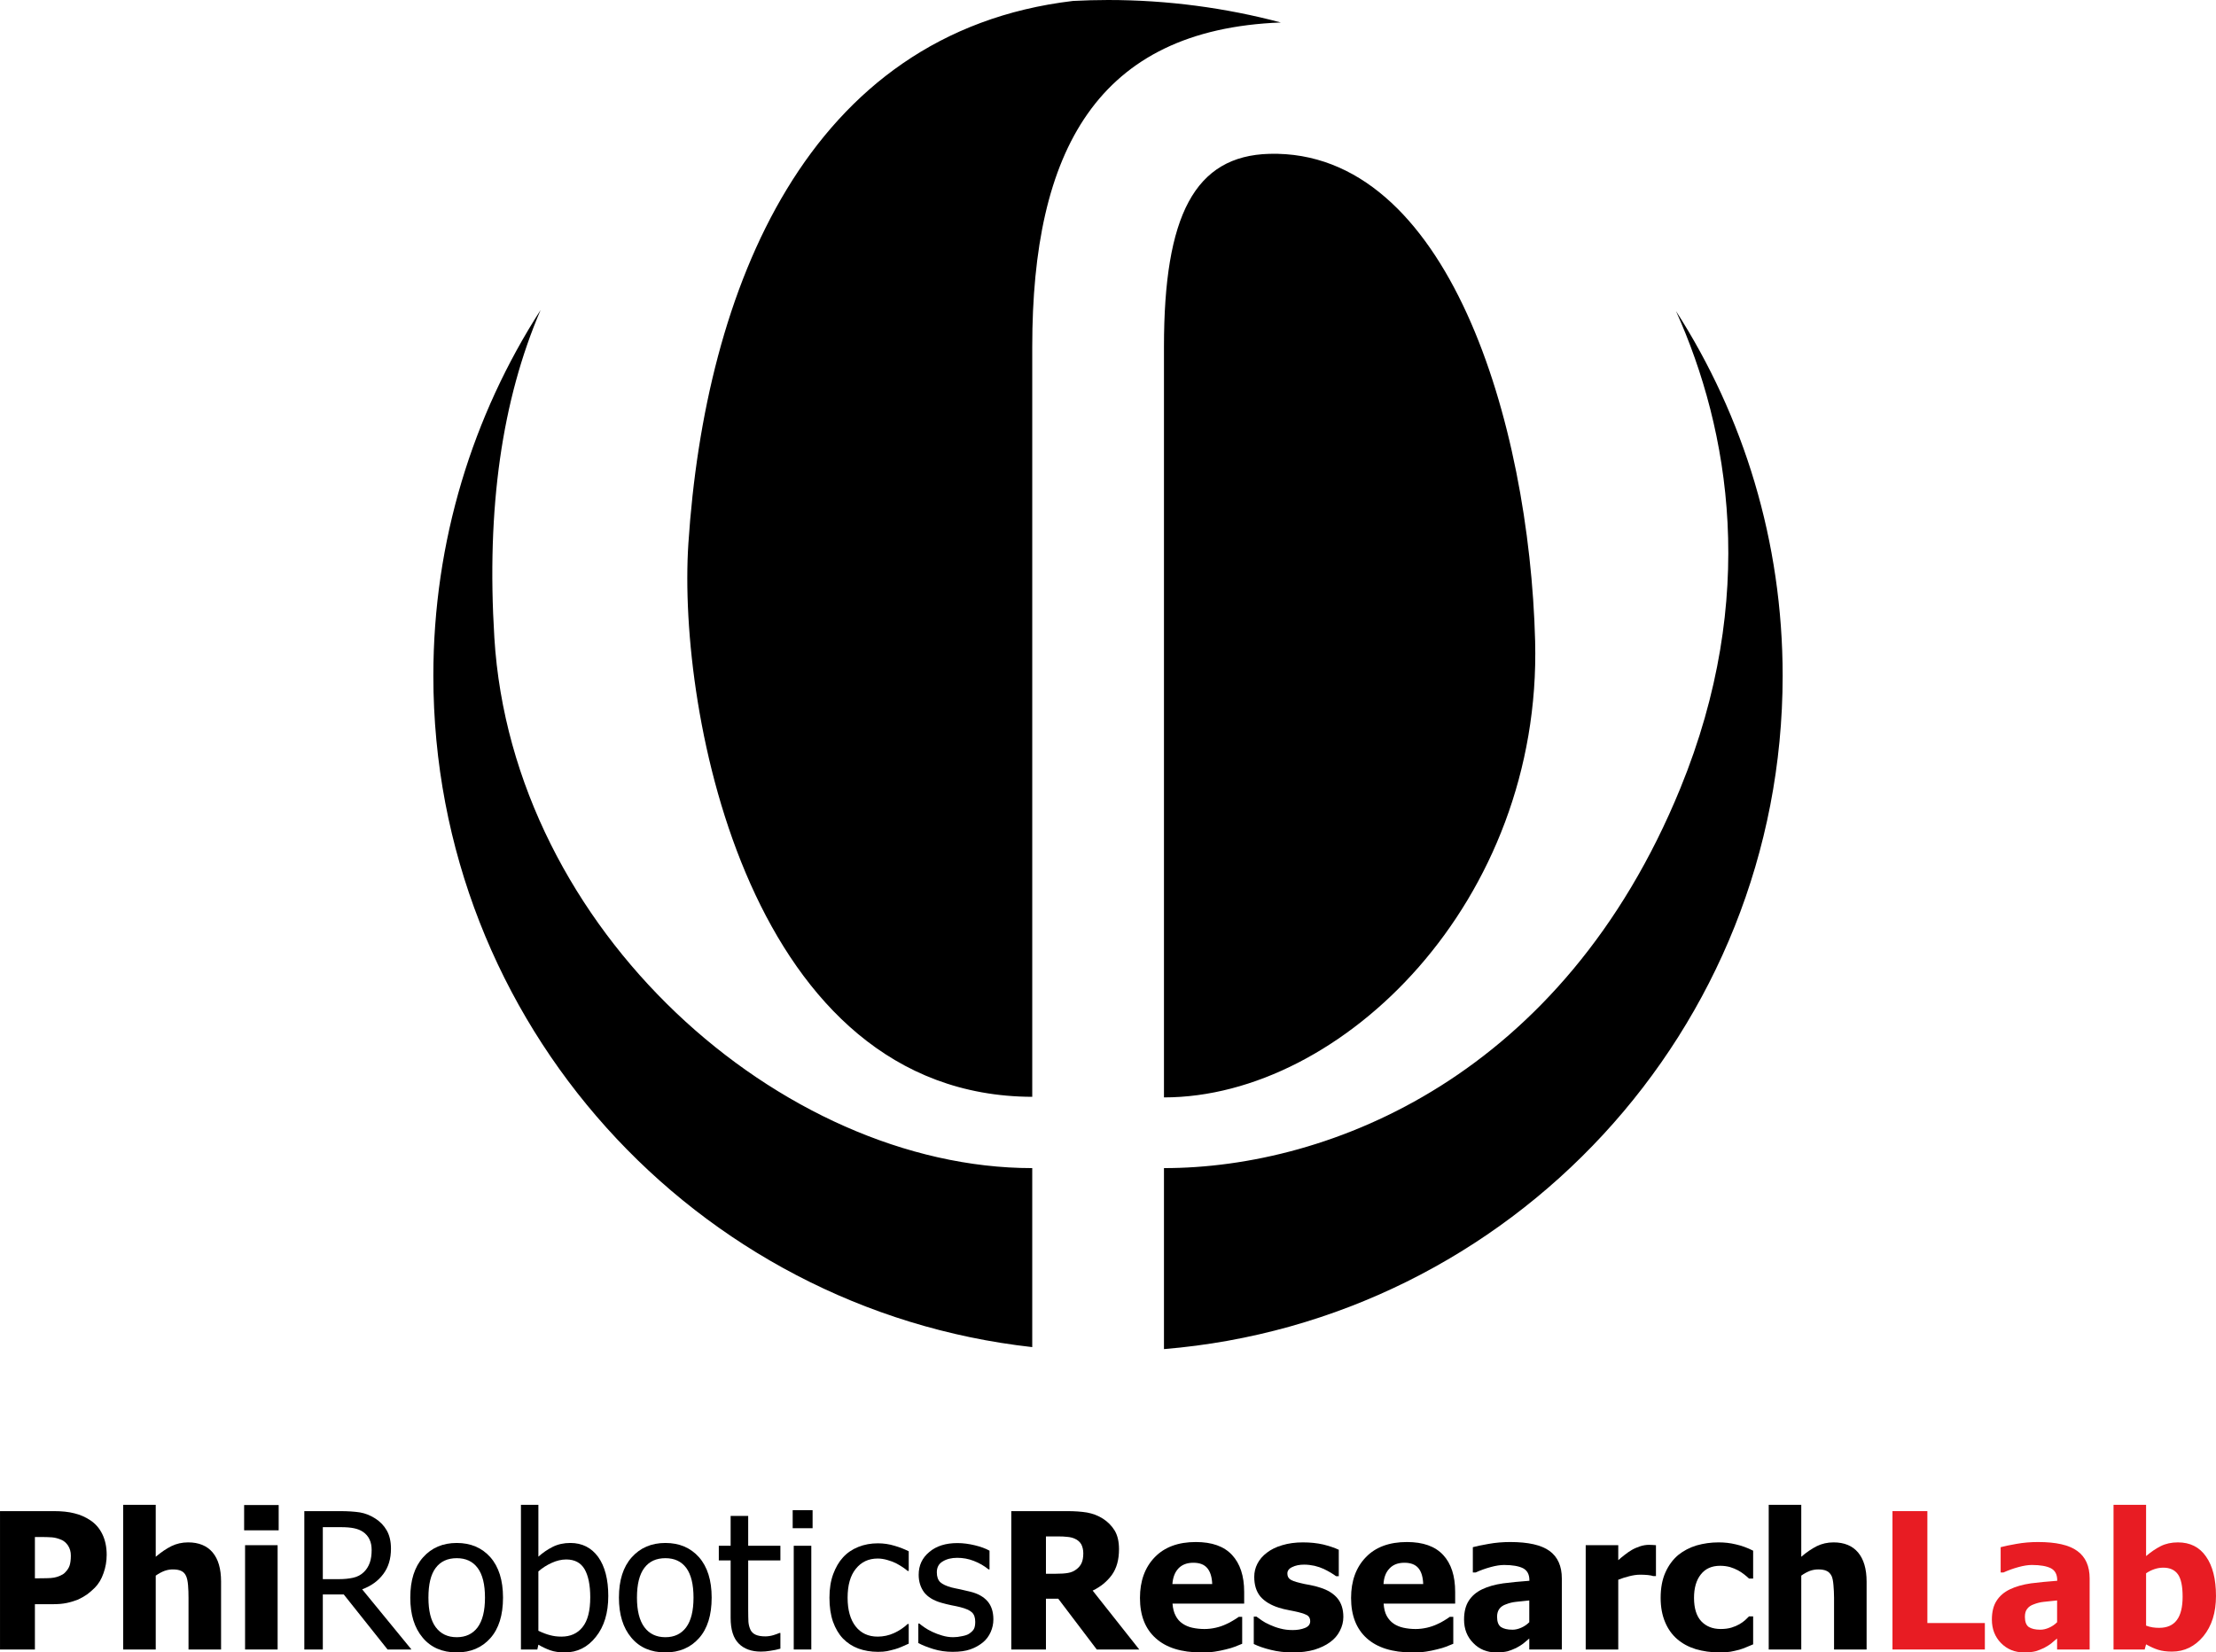 <?xml version="1.0" encoding="UTF-8"?>
<!DOCTYPE svg PUBLIC "-//W3C//DTD SVG 1.1//EN" "http://www.w3.org/Graphics/SVG/1.1/DTD/svg11.dtd">
<!-- Creator: CorelDRAW X7 -->
<svg xmlns="http://www.w3.org/2000/svg" xml:space="preserve" width="189.258mm" height="141.147mm" version="1.1" style="shape-rendering:geometricPrecision; text-rendering:geometricPrecision; image-rendering:optimizeQuality; fill-rule:evenodd; clip-rule:evenodd"
viewBox="0 0 18926 14115"
 xmlns:xlink="http://www.w3.org/1999/xlink">
 <defs>
  <style type="text/css">
   <![CDATA[
    .fil2 {fill:black}
    .fil0 {fill:black;fill-rule:nonzero}
    .fil1 {fill:#E81C23;fill-rule:nonzero}
   ]]>
  </style>
 </defs>
 <g id="Layer_x0020_1">
  <g id="_618958896">
   <path class="fil0" d="M911 13281c0,55 -9,107 -27,157 -17,50 -42,92 -75,125 -20,20 -42,39 -66,57 -25,17 -51,32 -80,45 -29,11 -61,21 -95,28 -34,7 -72,10 -115,10l-155 0 0 387 -298 0 0 -1182 459 0c69,0 127,6 177,19 50,12 94,32 135,59 44,29 79,69 103,119 24,49 37,108 37,176zm-306 7c0,-33 -8,-61 -24,-86 -16,-23 -35,-40 -57,-49 -28,-12 -55,-19 -80,-21 -26,-2 -60,-3 -104,-3l-42 0 0 353 20 0c28,0 55,0 79,-1 25,0 47,-2 65,-5 16,-3 33,-8 51,-16 17,-7 31,-16 40,-25 20,-20 34,-40 41,-61 7,-21 11,-50 11,-86z"/>
   <path id="1" class="fil0" d="M1888 14090l-278 0 0 -441c0,-37 -1,-72 -4,-108 -3,-36 -9,-62 -17,-79 -9,-20 -23,-35 -41,-43 -18,-9 -42,-13 -73,-13 -23,0 -46,4 -69,12 -24,9 -49,22 -76,41l0 631 -278 0 0 -1236 278 0 0 444c46,-39 90,-69 134,-91 43,-21 91,-32 143,-32 91,0 161,29 209,86 48,57 72,140 72,249l0 580z"/>
   <path id="2" class="fil0" d="M2371 14090l-278 0 0 -891 278 0 0 891zm9 -1018l-295 0 0 -216 295 0 0 216z"/>
   <path id="3" class="fil0" d="M9730 14090l-363 0 -329 -434 -105 0 0 434 -296 0 0 -1182 476 0c65,0 122,4 171,12 49,9 94,26 135,52 42,27 76,61 101,102 25,42 37,95 37,159 0,90 -20,163 -61,220 -41,56 -95,101 -164,134l398 503zm-478 -821c0,-30 -6,-55 -17,-77 -12,-21 -31,-38 -57,-49 -18,-8 -39,-13 -62,-15 -22,-3 -51,-4 -84,-4l-99 0 0 319 84 0c42,0 77,-2 105,-7 29,-5 53,-16 74,-33 18,-14 33,-32 42,-53 9,-20 14,-48 14,-81z"/>
   <path id="4" class="fil0" d="M10259 14115c-169,0 -298,-40 -388,-121 -90,-80 -135,-195 -135,-344 0,-145 42,-261 126,-348 84,-87 201,-130 351,-130 137,0 240,36 309,110 69,74 104,179 104,316l0 100 -612 0c3,42 12,76 27,104 14,28 34,50 59,67 24,16 51,28 83,35 32,7 67,11 104,11 33,0 65,-4 96,-11 32,-7 60,-17 86,-29 23,-10 44,-21 63,-33 20,-12 36,-22 48,-31l29 0 0 230c-22,9 -43,17 -62,25 -19,8 -45,15 -77,23 -31,8 -62,14 -94,19 -32,5 -71,7 -117,7zm94 -584c-2,-59 -16,-105 -42,-136 -26,-31 -65,-46 -119,-46 -54,0 -97,16 -128,49 -30,32 -47,77 -51,133l340 0z"/>
   <path id="5" class="fil0" d="M11040 14115c-66,0 -128,-7 -187,-22 -58,-14 -106,-31 -145,-50l0 -234 23 0c14,10 29,21 46,33 17,12 40,25 70,38 26,12 56,23 88,31 33,9 68,13 106,13 39,0 74,-6 104,-18 30,-12 45,-31 45,-58 0,-20 -7,-36 -21,-47 -14,-10 -41,-20 -80,-30 -22,-5 -48,-11 -81,-17 -32,-6 -61,-13 -86,-21 -69,-22 -122,-54 -158,-96 -35,-43 -52,-99 -52,-168 0,-40 9,-77 27,-112 18,-35 45,-67 81,-94 35,-27 79,-49 131,-64 53,-16 112,-24 177,-24 63,0 120,6 173,18 52,13 97,28 133,45l0 226 -23 0c-9,-7 -24,-17 -45,-30 -21,-12 -41,-23 -60,-32 -24,-11 -50,-20 -79,-27 -29,-6 -58,-10 -89,-10 -40,0 -74,7 -102,21 -28,13 -41,32 -41,54 0,21 6,36 20,48 14,12 44,23 90,34 24,6 51,12 83,17 30,6 60,13 89,23 64,20 113,51 146,91 33,40 50,93 50,159 0,41 -10,81 -30,119 -19,38 -47,70 -83,96 -38,28 -83,49 -135,65 -52,15 -113,23 -185,23z"/>
   <path id="6" class="fil0" d="M12061 14115c-168,0 -298,-40 -388,-121 -89,-80 -134,-195 -134,-344 0,-145 42,-261 126,-348 83,-87 201,-130 351,-130 137,0 240,36 309,110 69,74 103,179 103,316l0 100 -611 0c3,42 11,76 26,104 15,28 35,50 59,67 24,16 52,28 84,35 32,7 66,11 104,11 33,0 64,-4 96,-11 31,-7 60,-17 86,-29 23,-10 44,-21 63,-33 20,-12 35,-22 47,-31l30 0 0 230c-23,9 -44,17 -62,25 -19,8 -45,15 -78,23 -30,8 -61,14 -93,19 -33,5 -72,7 -118,7zm94 -584c-2,-59 -15,-105 -41,-136 -26,-31 -66,-46 -119,-46 -55,0 -97,16 -128,49 -31,32 -48,77 -51,133l339 0z"/>
   <path id="7" class="fil0" d="M13061 13857l0 -186c-47,5 -85,9 -114,12 -29,3 -57,10 -85,21 -24,8 -43,21 -56,38 -13,17 -20,40 -20,69 0,42 11,71 33,87 23,15 55,23 99,23 24,0 49,-6 74,-17 25,-11 48,-26 69,-47zm0 139c-19,16 -36,30 -51,43 -16,12 -36,25 -61,38 -25,12 -49,21 -72,28 -24,6 -57,10 -99,10 -78,0 -144,-27 -195,-80 -53,-53 -79,-120 -79,-201 0,-66 14,-120 40,-160 26,-41 64,-74 114,-98 50,-24 110,-41 180,-51 69,-9 144,-16 224,-22l0 -5c0,-49 -18,-83 -54,-102 -36,-18 -90,-28 -162,-28 -33,0 -71,6 -115,18 -44,12 -86,27 -128,46l-24 0 0 -216c28,-8 72,-17 134,-28 61,-11 123,-16 185,-16 154,0 265,25 336,76 70,51 105,130 105,235l0 607 -278 0 0 -94z"/>
   <path id="8" class="fil0" d="M14143 13463l-23 0c-11,-4 -26,-7 -46,-9 -20,-2 -43,-3 -67,-3 -30,0 -60,5 -92,13 -32,8 -64,18 -94,30l0 596 -278 0 0 -891 278 0 0 128c13,-12 30,-26 53,-44 23,-18 43,-32 62,-43 20,-12 44,-22 70,-31 27,-9 53,-13 77,-13 9,0 19,0 30,1 11,0 21,1 30,2l0 264z"/>
   <path id="9" class="fil0" d="M14685 14115c-73,0 -140,-10 -202,-28 -61,-19 -114,-47 -159,-86 -44,-38 -79,-87 -103,-145 -25,-59 -38,-128 -38,-207 0,-86 14,-158 41,-218 27,-60 63,-109 109,-148 45,-36 97,-64 157,-82 60,-17 122,-26 188,-26 49,0 98,5 147,17 49,11 99,29 148,54l0 238 -35 0c-11,-11 -25,-22 -41,-35 -16,-13 -34,-24 -53,-35 -20,-11 -43,-20 -68,-28 -26,-7 -54,-11 -85,-11 -71,0 -126,24 -165,74 -39,49 -58,116 -58,200 0,89 21,156 62,200 42,44 97,66 166,66 35,0 65,-4 92,-12 26,-8 49,-18 68,-29 19,-11 34,-22 48,-34 13,-12 24,-23 34,-33l35 0 0 239c-16,6 -34,14 -55,23 -21,9 -42,17 -63,23 -28,7 -53,13 -76,17 -24,4 -55,6 -94,6z"/>
   <path id="10" class="fil0" d="M15942 14090l-278 0 0 -441c0,-37 -2,-72 -5,-108 -3,-36 -8,-62 -16,-79 -10,-20 -24,-35 -42,-43 -18,-9 -42,-13 -72,-13 -23,0 -47,4 -70,12 -23,9 -49,22 -75,41l0 631 -278 0 0 -1236 278 0 0 444c45,-39 90,-69 133,-91 43,-21 91,-32 143,-32 91,0 161,29 209,86 48,57 73,140 73,249l0 580z"/>
   <path id="11" class="fil0" d="M3514 14090l-204 0 -374 -470 -179 0 0 470 -158 0 0 -1182 305 0c67,0 124,4 170,11 46,8 89,25 131,52 41,26 74,60 98,102 24,42 36,94 36,156 0,87 -22,159 -66,217 -44,59 -104,102 -180,130l421 514zm-340 -849c0,-34 -5,-64 -18,-91 -12,-26 -31,-48 -56,-65 -22,-15 -48,-25 -78,-31 -29,-6 -66,-9 -110,-9l-155 0 0 444 138 0c45,0 85,-4 121,-12 36,-8 67,-24 92,-49 23,-22 39,-49 50,-79 11,-31 16,-67 16,-108z"/>
   <path id="12" class="fil0" d="M4296 13647c0,150 -36,265 -108,346 -72,81 -168,122 -287,122 -123,0 -221,-42 -291,-126 -71,-84 -106,-198 -106,-342 0,-148 36,-262 109,-344 73,-82 169,-123 288,-123 119,0 215,41 287,122 72,82 108,197 108,345zm-154 0c0,-114 -21,-198 -63,-254 -42,-56 -101,-83 -178,-83 -78,0 -138,27 -180,83 -42,56 -62,140 -62,254 0,111 20,195 62,252 42,57 102,86 180,86 76,0 136,-28 178,-84 42,-57 63,-141 63,-254z"/>
   <path id="13" class="fil0" d="M5041 13644c0,-106 -17,-186 -49,-241 -32,-54 -84,-82 -156,-82 -41,0 -82,10 -124,29 -42,19 -80,43 -114,73l0 507c38,18 72,31 101,38 29,8 61,12 96,12 77,0 137,-27 180,-81 44,-54 66,-139 66,-255zm154 -11c0,144 -35,261 -106,349 -70,89 -159,133 -265,133 -48,0 -90,-6 -124,-18 -34,-12 -68,-28 -102,-48l-9 41 -140 0 0 -1236 149 0 0 443c38,-34 79,-62 123,-84 44,-22 94,-33 150,-33 100,0 180,40 238,120 57,80 86,191 86,333z"/>
   <path id="14" class="fil0" d="M6078 13647c0,150 -36,265 -108,346 -72,81 -168,122 -287,122 -124,0 -221,-42 -291,-126 -71,-84 -106,-198 -106,-342 0,-148 36,-262 109,-344 73,-82 169,-123 288,-123 119,0 215,41 287,122 72,82 108,197 108,345zm-155 0c0,-114 -21,-198 -62,-254 -42,-56 -101,-83 -178,-83 -78,0 -138,27 -180,83 -42,56 -63,140 -63,254 0,111 21,195 63,252 42,57 102,86 180,86 76,0 135,-28 177,-84 42,-57 63,-141 63,-254z"/>
   <path id="15" class="fil0" d="M6499 14108c-81,0 -145,-23 -190,-69 -46,-46 -69,-119 -69,-219l0 -491 -101 0 0 -125 101 0 0 -255 150 0 0 255 275 0 0 125 -275 0 0 421c0,45 1,80 2,104 2,25 8,47 18,69 9,18 24,32 44,41 20,9 48,14 82,14 24,0 48,-4 71,-11 22,-7 39,-13 49,-18l9 0 0 134c-28,8 -57,14 -86,18 -29,5 -55,7 -80,7z"/>
   <path id="16" class="fil0" d="M6929 14090l-150 0 0 -886 150 0 0 886zm11 -1036l-170 0 0 -154 170 0 0 154z"/>
   <path id="17" class="fil0" d="M7498 14110c-61,0 -116,-10 -167,-28 -51,-19 -95,-48 -132,-86 -36,-38 -64,-86 -85,-144 -20,-58 -30,-126 -30,-204 0,-78 11,-145 32,-202 21,-56 48,-104 83,-142 35,-39 79,-69 131,-90 52,-21 108,-31 168,-31 49,0 96,7 142,21 45,13 85,29 121,47l0 168 -9 0c-11,-9 -24,-20 -41,-31 -17,-12 -37,-23 -61,-36 -20,-10 -45,-19 -73,-27 -28,-8 -55,-12 -81,-12 -78,0 -140,29 -187,88 -47,58 -70,140 -70,247 0,104 23,186 68,244 45,58 108,88 189,88 48,0 95,-10 139,-30 44,-20 83,-46 117,-78l9 0 0 168c-15,7 -34,15 -56,25 -22,10 -42,17 -60,22 -26,7 -49,13 -69,17 -20,4 -46,6 -78,6z"/>
   <path id="18" class="fil0" d="M8137 14110c-59,0 -114,-8 -166,-24 -52,-16 -94,-33 -128,-51l0 -167 8 0c12,10 27,21 44,33 18,13 40,25 69,39 25,12 53,22 83,31 30,9 62,14 94,14 24,0 49,-3 76,-9 27,-5 47,-12 60,-21 18,-12 32,-25 40,-39 8,-14 12,-35 12,-62 0,-36 -9,-63 -28,-81 -19,-18 -53,-33 -101,-45 -19,-5 -44,-10 -75,-16 -31,-7 -59,-13 -85,-21 -68,-19 -117,-50 -148,-90 -30,-41 -46,-91 -46,-149 0,-80 30,-145 91,-195 60,-51 140,-76 240,-76 49,0 99,7 149,19 49,12 91,27 125,46l0 160 -8 0c-38,-31 -80,-55 -127,-73 -46,-18 -93,-26 -141,-26 -49,0 -90,10 -124,31 -34,20 -50,51 -50,93 0,38 10,65 29,84 20,18 52,33 96,45 22,5 46,11 74,16 27,6 56,13 86,20 66,16 115,44 148,82 33,38 50,90 50,155 0,38 -8,74 -23,108 -15,34 -37,64 -66,88 -32,26 -68,46 -108,60 -40,14 -90,21 -150,21z"/>
   <polygon id="19" class="fil1" points="16952,14090 16163,14090 16163,12908 16461,12908 16461,13864 16952,13864 "/>
   <path id="20" class="fil1" d="M17569 13857l0 -186c-47,5 -85,9 -114,12 -29,3 -57,10 -85,21 -24,8 -43,21 -56,38 -14,17 -20,40 -20,69 0,42 11,71 33,87 23,15 55,23 99,23 24,0 49,-6 74,-17 25,-11 48,-26 69,-47zm0 139c-19,16 -37,30 -51,43 -16,12 -36,25 -61,38 -25,12 -49,21 -72,28 -24,6 -57,10 -99,10 -78,0 -144,-27 -196,-80 -52,-53 -78,-120 -78,-201 0,-66 14,-120 40,-160 26,-41 64,-74 114,-98 50,-24 110,-41 179,-51 70,-9 145,-16 225,-22l0 -5c0,-49 -18,-83 -54,-102 -36,-18 -90,-28 -162,-28 -33,0 -71,6 -115,18 -44,12 -86,27 -128,46l-24 0 0 -216c28,-8 72,-17 134,-28 61,-11 123,-16 185,-16 154,0 265,25 335,76 71,51 106,130 106,235l0 607 -278 0 0 -94z"/>
   <path id="21" class="fil1" d="M18641 13639c0,-89 -13,-153 -40,-191 -27,-38 -69,-57 -125,-57 -25,0 -50,4 -74,12 -25,8 -49,20 -73,36l0 447c18,7 37,12 56,15 19,3 38,4 56,4 67,0 118,-22 151,-67 33,-44 49,-111 49,-199zm285 -6c0,142 -36,256 -108,344 -72,87 -162,131 -268,131 -45,0 -83,-5 -116,-15 -33,-10 -68,-26 -105,-47l-12 44 -266 0 0 -1236 278 0 0 438c41,-35 82,-63 125,-85 42,-21 91,-32 147,-32 104,0 184,40 240,121 57,81 85,193 85,337z"/>
   <path class="fil2" d="M9941 9374c1523,0 3227,-1675 3170,-3898 -49,-1870 -748,-4201 -2269,-4162 -639,17 -901,527 -901,1647l0 6413zm-478 -9374c510,0 1005,67 1476,192 -1569,60 -2123,1096 -2123,2769l0 6408c-2406,-7 -3032,-3266 -2937,-4725 142,-2168 1008,-4366 3285,-4636 99,-5 199,-8 299,-8zm4851 2657c577,899 911,1968 911,3115 0,3026 -2325,5508 -5284,5752l0 -1546c1422,0 3406,-789 4410,-3244 667,-1630 421,-3059 -37,-4077zm-5498 8850c-2877,-321 -5115,-2766 -5115,-5735 0,-1151 337,-2223 916,-3124 -330,769 -463,1690 -395,2798 152,2502 2453,4532 4594,4532l0 1529z"/>
  </g>
 </g>
</svg>
